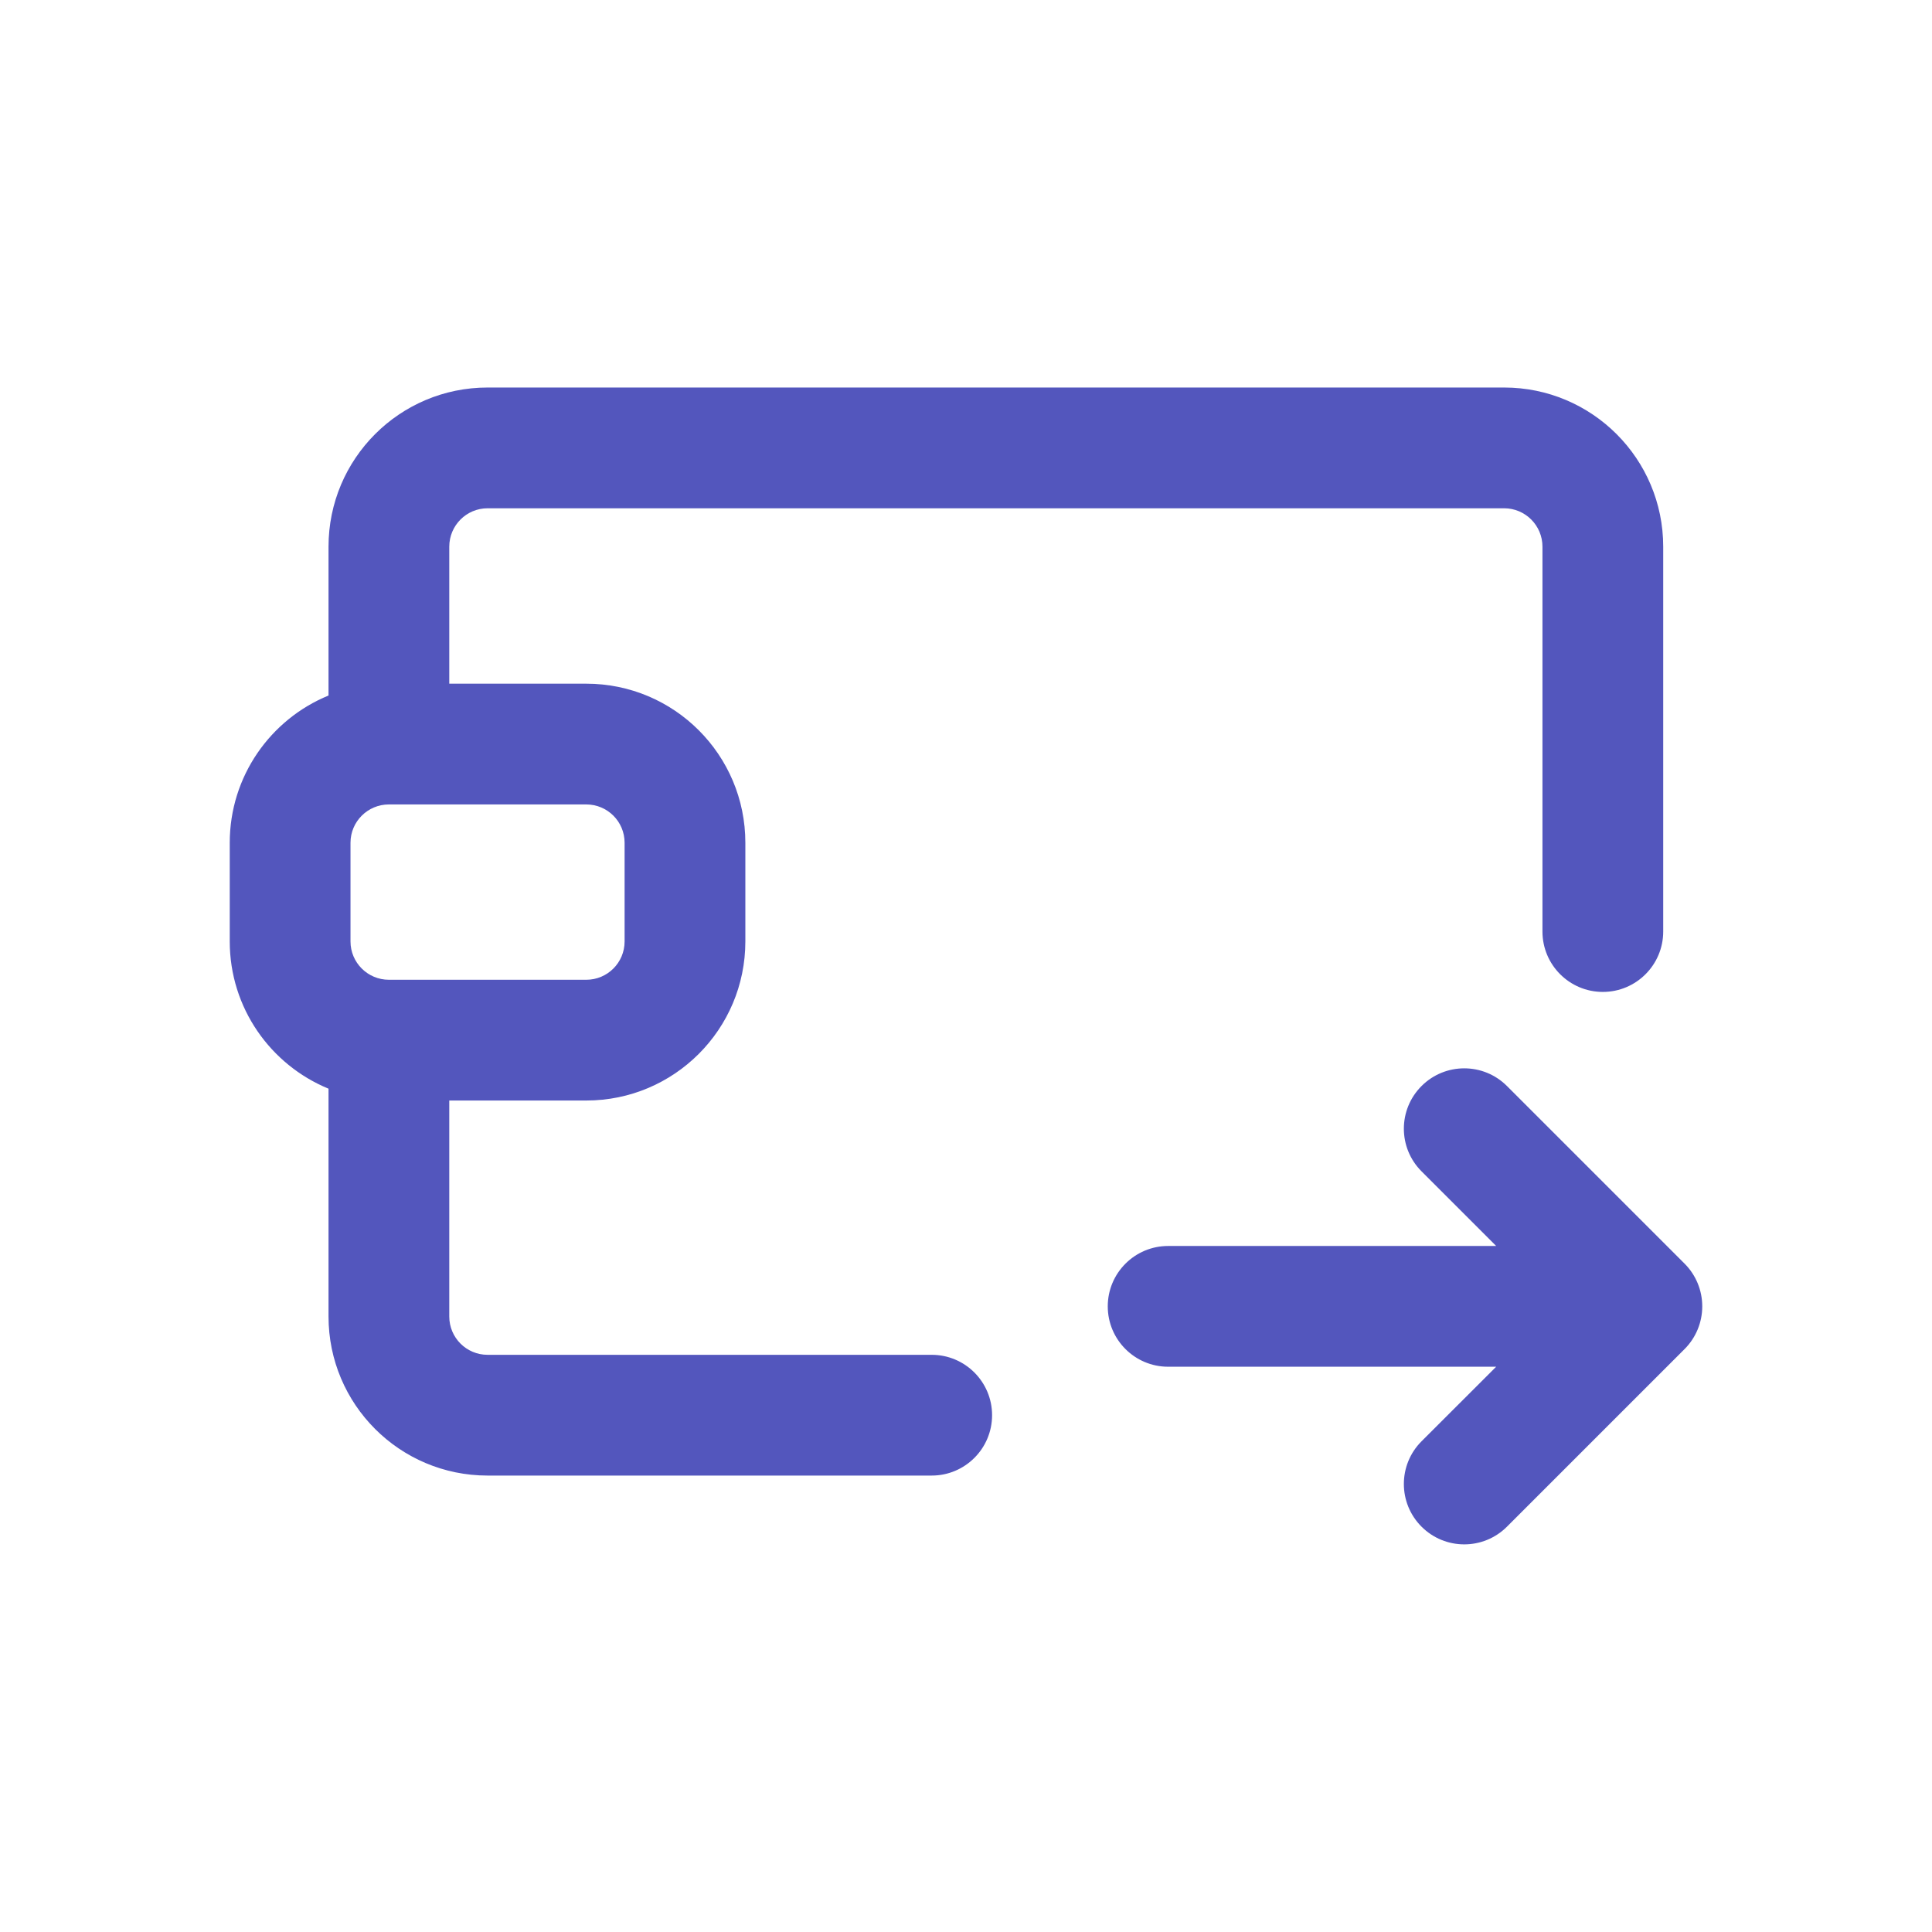<svg width="24" height="24" viewBox="0 0 24 24" fill="none" xmlns="http://www.w3.org/2000/svg">
<path fill-rule="evenodd" clip-rule="evenodd" d="M11.574 18.33C11.988 18.33 12.324 17.994 12.324 17.58C12.324 17.166 11.988 16.83 11.574 16.83H6.057C5.794 16.83 5.581 16.617 5.581 16.354V13.671H7.283C8.374 13.671 9.259 12.786 9.259 11.695V10.469C9.259 9.377 8.374 8.493 7.283 8.493H5.581V6.791C5.581 6.528 5.794 6.314 6.057 6.314H18.685C18.948 6.314 19.161 6.528 19.161 6.791V11.572C19.161 11.986 19.497 12.322 19.911 12.322C20.325 12.322 20.661 11.986 20.661 11.572V6.791C20.661 5.699 19.776 4.814 18.685 4.814H6.057C4.965 4.814 4.081 5.699 4.081 6.791V8.64C3.361 8.935 2.854 9.643 2.854 10.469V11.695C2.854 12.521 3.361 13.228 4.081 13.524V16.354C4.081 17.445 4.965 18.33 6.057 18.33H11.574ZM7.759 11.695C7.759 11.958 7.546 12.171 7.283 12.171H4.831C4.568 12.171 4.354 11.958 4.354 11.695V10.469C4.354 10.206 4.568 9.993 4.831 9.993H7.283C7.546 9.993 7.759 10.206 7.759 10.469V11.695ZM18.72 13.491C18.427 13.198 17.952 13.198 17.659 13.491C17.366 13.784 17.366 14.258 17.659 14.551L18.586 15.478H14.511C14.097 15.478 13.761 15.814 13.761 16.228C13.761 16.642 14.097 16.978 14.511 16.978H18.586L17.659 17.904C17.366 18.197 17.366 18.672 17.659 18.965C17.952 19.258 18.427 19.258 18.72 18.965L20.927 16.758C21.067 16.618 21.146 16.427 21.146 16.228C21.146 16.029 21.067 15.838 20.927 15.698L18.72 13.491Z" fill="#5356BD"/>
</svg>
